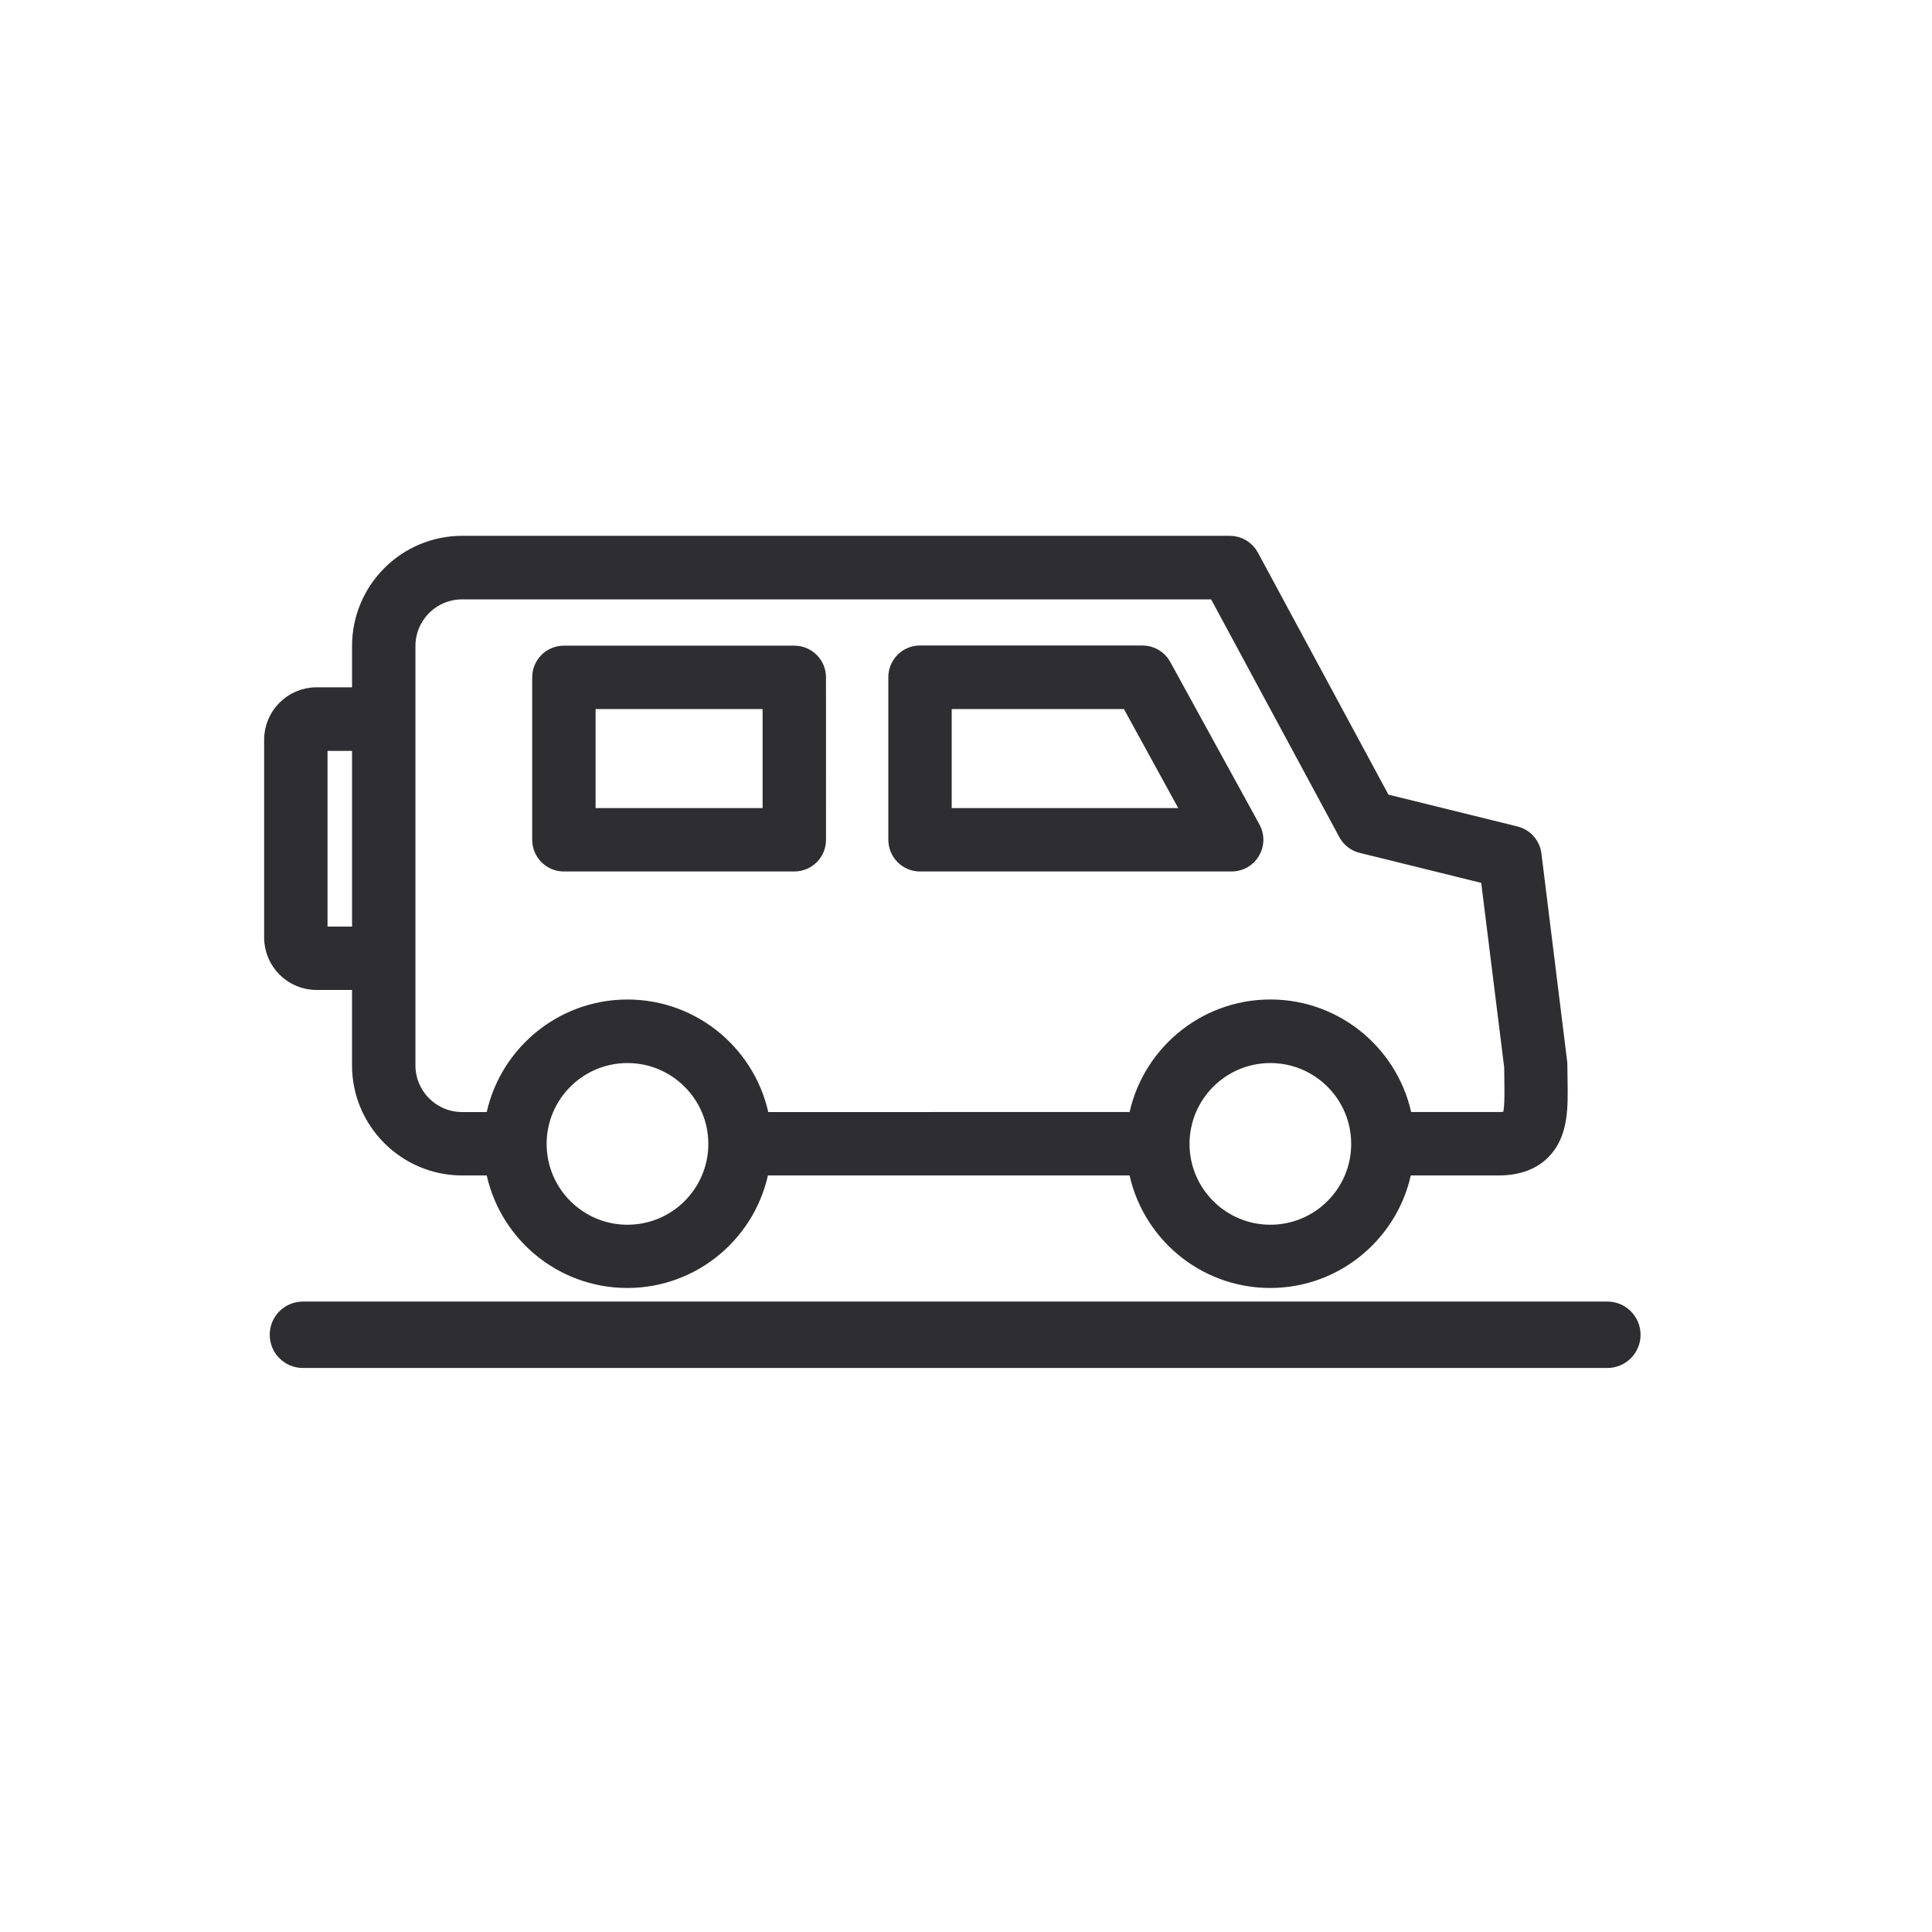 <svg width="64" height="64" viewBox="0 0 64 64" fill="none"
								xmlns="http://www.w3.org/2000/svg">
								<path
									d="M30.477 28.619H40.803C41.085 28.619 41.346 28.47 41.49 28.224C41.634 27.979 41.64 27.68 41.501 27.43L38.547 22.048C38.408 21.792 38.136 21.632 37.848 21.632H30.477C30.035 21.632 29.677 21.99 29.677 22.432V27.814C29.677 28.262 30.035 28.619 30.477 28.619H30.477ZM31.277 23.238H37.379L39.453 27.019H31.277L31.277 23.238Z"
									fill="#2E2E32" stroke="#2E2E32" stroke-width="0.5" />
								<path
									d="M18.68 28.619H26.312C26.755 28.619 27.113 28.262 27.113 27.819L27.112 22.438C27.112 21.995 26.755 21.638 26.312 21.638H18.68C18.238 21.638 17.88 21.995 17.88 22.438V27.819C17.88 28.262 18.238 28.619 18.68 28.619H18.68ZM19.48 23.238H25.512V27.019H19.48V23.238Z"
									fill="#2E2E32" stroke="#2E2E32" stroke-width="0.5" />
								<path
									d="M10.488 32.544H11.911V35.291C11.911 37.163 13.437 38.688 15.309 38.688H16.328C16.706 40.806 18.557 42.416 20.781 42.416C23.005 42.416 24.855 40.805 25.234 38.688H37.623C38.002 40.806 39.853 42.416 42.077 42.416C44.3 42.416 46.151 40.805 46.53 38.688H49.644C50.274 38.688 50.77 38.507 51.117 38.155C51.709 37.552 51.693 36.683 51.677 35.76C51.677 35.611 51.671 35.451 51.671 35.291C51.671 35.259 51.671 35.227 51.666 35.19L50.813 28.299C50.77 27.968 50.53 27.701 50.21 27.621L45.826 26.539L41.448 18.421C41.309 18.165 41.037 18 40.744 18H15.309C13.437 18 11.912 19.525 11.912 21.398V23.019L10.488 23.018C9.666 23.018 9 23.685 9 24.506V31.056C9 31.877 9.666 32.544 10.488 32.544L10.488 32.544ZM20.786 40.821C19.17 40.821 17.858 39.509 17.858 37.893C17.858 36.277 19.17 34.965 20.786 34.965C22.402 34.965 23.714 36.278 23.714 37.893C23.714 39.509 22.402 40.821 20.786 40.821ZM42.083 40.821C40.466 40.821 39.155 39.509 39.155 37.893C39.155 36.277 40.467 34.965 42.083 34.965C43.699 34.965 45.01 36.278 45.01 37.893C45.01 39.509 43.698 40.821 42.083 40.821ZM13.512 31.744V21.402C13.512 20.41 14.317 19.605 15.309 19.605H40.269L44.589 27.616C44.696 27.813 44.883 27.957 45.102 28.01L49.294 29.045L50.078 35.343C50.078 35.493 50.083 35.642 50.083 35.786C50.088 36.207 50.105 36.911 49.982 37.034C49.971 37.044 49.88 37.087 49.651 37.087H46.542C46.163 34.969 44.307 33.359 42.083 33.359C39.859 33.359 38.003 34.97 37.624 37.087L25.245 37.088C24.866 34.97 23.01 33.36 20.786 33.36C18.562 33.36 16.706 34.971 16.328 37.088H15.309C14.317 37.088 13.512 36.282 13.512 35.29L13.512 31.744ZM10.6 24.624H11.912V30.944H10.6V24.624Z"
									fill="#2E2E32" stroke="#2E2E32" stroke-width="0.5" />
								<path
									d="M53.245 43.416H10.035C9.592 43.416 9.235 43.773 9.235 44.216C9.235 44.658 9.592 45.016 10.035 45.016H53.246C53.688 45.016 54.046 44.658 54.046 44.216C54.045 43.773 53.688 43.416 53.245 43.416H53.245Z"
									fill="#2E2E32" stroke="#2E2E32" stroke-width="0.6" />
							</svg>
